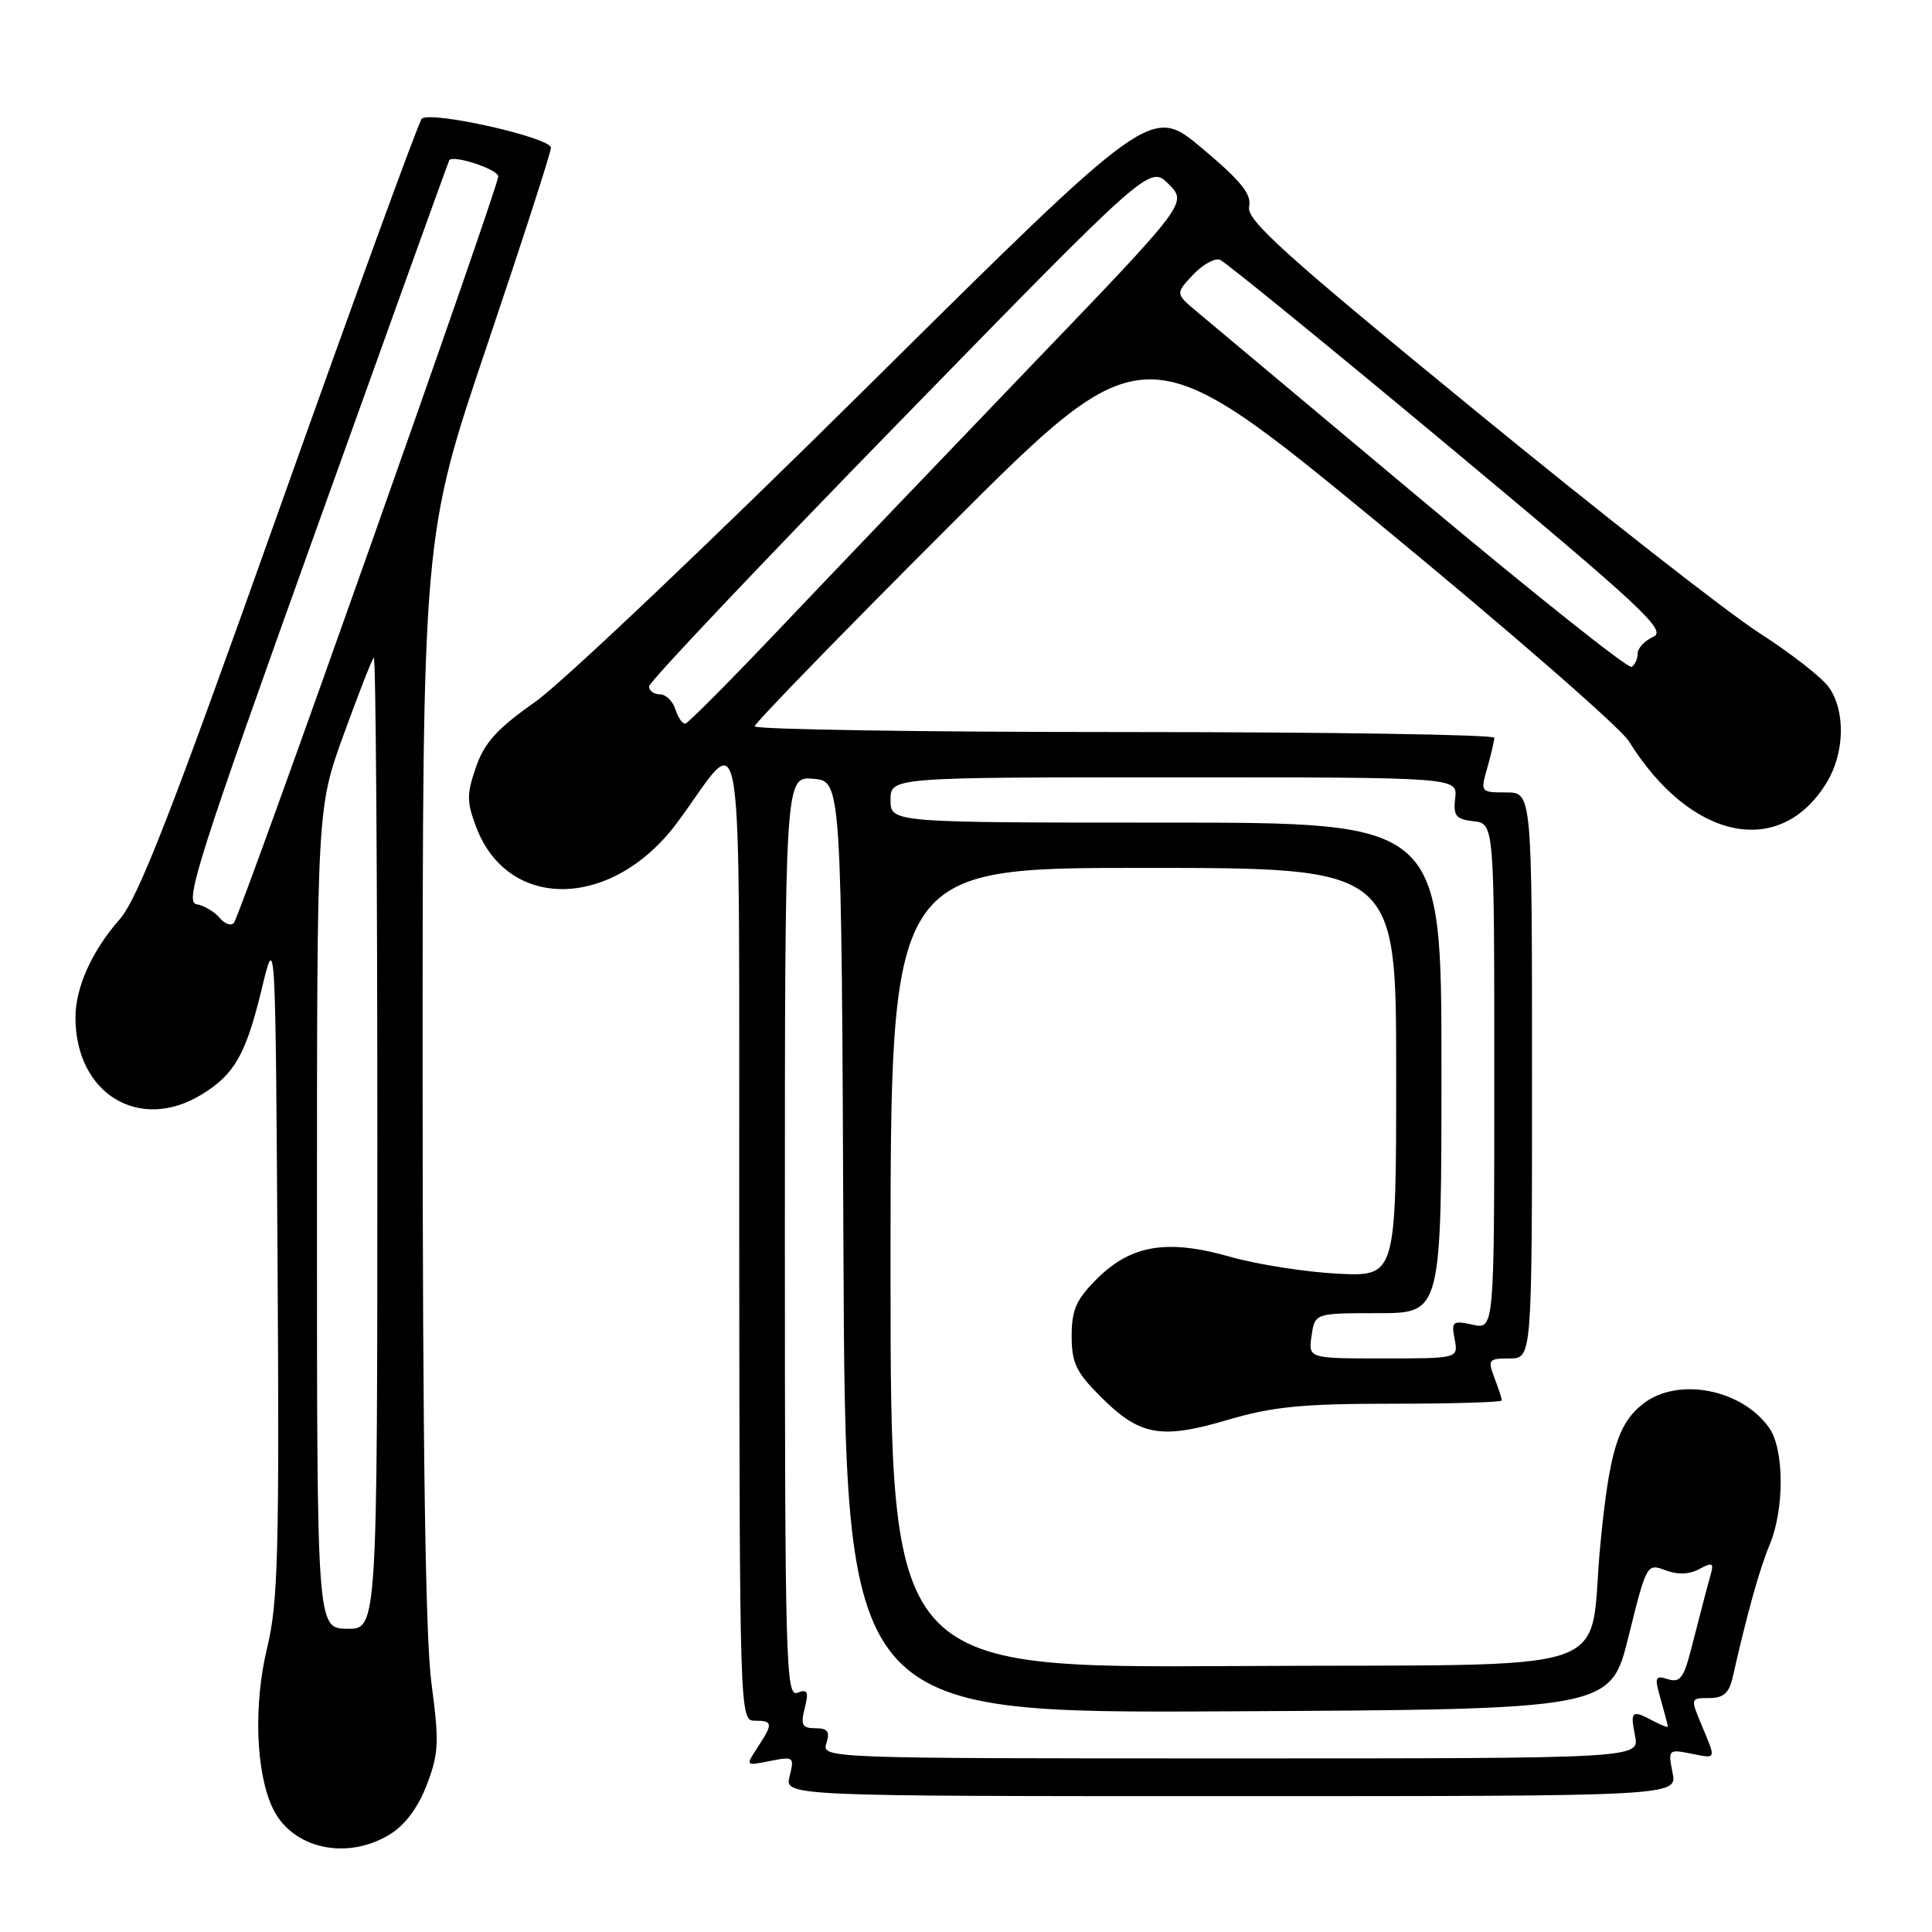 <?xml version="1.0" encoding="UTF-8" standalone="no"?>
<!DOCTYPE svg PUBLIC "-//W3C//DTD SVG 1.1//EN" "http://www.w3.org/Graphics/SVG/1.1/DTD/svg11.dtd" >
<svg xmlns="http://www.w3.org/2000/svg" xmlns:xlink="http://www.w3.org/1999/xlink" version="1.1" viewBox="0 0 256 256">
 <g >
 <path fill="currentColor"
d=" M 51.63 243.08 C 53.67 241.84 55.39 239.54 56.55 236.50 C 58.14 232.35 58.21 230.86 57.17 223.05 C 56.37 217.05 56.00 191.62 56.00 142.66 C 56.00 71.04 56.00 71.04 64.50 45.88 C 69.17 32.05 73.00 20.21 73.00 19.58 C 73.00 18.22 56.97 14.63 55.88 15.74 C 55.47 16.16 46.99 39.41 37.03 67.41 C 22.65 107.87 18.30 119.04 15.84 121.83 C 12.17 126.01 10.00 130.84 10.00 134.82 C 10.00 144.91 18.44 150.08 26.70 145.04 C 31.08 142.37 32.58 139.73 34.69 131.00 C 36.50 123.50 36.50 123.50 36.78 167.50 C 37.02 205.71 36.84 212.40 35.40 218.34 C 33.57 225.88 33.89 234.91 36.15 239.62 C 38.70 244.95 45.92 246.57 51.63 243.08 Z  M 221.62 234.88 C 221.02 231.84 221.09 231.77 224.00 232.35 C 227.50 233.05 227.42 233.25 225.49 228.62 C 223.98 225.02 223.99 225.00 226.47 225.00 C 228.37 225.00 229.11 224.35 229.59 222.25 C 231.51 213.75 233.15 207.89 234.49 204.68 C 236.46 199.97 236.43 192.06 234.44 189.22 C 230.82 184.05 222.29 182.41 217.71 186.02 C 214.38 188.63 213.26 192.30 212.07 204.50 C 210.30 222.46 216.26 220.46 163.68 220.76 C 118.00 221.02 118.00 221.02 118.00 168.01 C 118.00 115.00 118.00 115.00 151.50 115.00 C 185.00 115.00 185.00 115.00 185.00 142.08 C 185.00 169.15 185.00 169.15 177.25 168.77 C 172.99 168.55 166.57 167.55 163.00 166.53 C 154.66 164.15 149.85 164.95 145.32 169.48 C 142.61 172.19 142.00 173.57 142.00 177.02 C 142.00 180.57 142.60 181.84 145.82 185.05 C 151.01 190.25 153.79 190.76 162.65 188.15 C 168.65 186.38 172.55 186.00 184.48 186.00 C 192.47 186.00 199.00 185.80 199.00 185.57 C 199.00 185.33 198.56 183.98 198.02 182.57 C 197.11 180.17 197.24 180.00 200.02 180.00 C 203.00 180.00 203.00 180.00 203.00 142.50 C 203.00 105.00 203.00 105.00 199.57 105.00 C 196.18 105.00 196.15 104.96 197.07 101.76 C 197.58 99.97 198.00 98.17 198.00 97.76 C 198.00 97.34 175.95 97.00 149.00 97.00 C 122.05 97.00 100.00 96.66 100.00 96.24 C 100.00 95.83 111.62 83.87 125.83 69.67 C 151.67 43.85 151.67 43.85 182.73 69.39 C 199.81 83.44 214.71 96.41 215.83 98.21 C 224.00 111.36 235.86 113.84 242.04 103.70 C 244.43 99.79 244.56 94.25 242.35 91.09 C 241.45 89.80 237.30 86.56 233.14 83.89 C 228.98 81.23 211.95 67.90 195.31 54.27 C 170.13 33.66 165.13 29.15 165.51 27.38 C 165.87 25.74 164.48 24.01 159.26 19.63 C 152.55 13.99 152.55 13.99 114.94 51.24 C 94.25 71.73 74.44 90.53 70.91 93.01 C 65.88 96.54 64.19 98.40 63.07 101.64 C 61.83 105.24 61.83 106.27 63.11 109.62 C 67.36 120.80 81.22 120.48 89.74 108.99 C 98.84 96.74 97.89 90.44 97.95 163.25 C 98.00 227.32 98.02 228.00 100.00 228.00 C 102.42 228.00 102.46 228.37 100.39 231.53 C 98.77 234.00 98.77 234.00 102.03 233.34 C 105.17 232.72 105.27 232.80 104.63 235.35 C 103.96 238.00 103.96 238.00 163.11 238.00 C 222.25 238.00 222.25 238.00 221.62 234.88 Z  M 42.00 161.43 C 42.00 107.10 42.00 107.10 45.53 97.36 C 47.47 92.00 49.27 87.40 49.53 87.14 C 49.79 86.88 50.00 115.74 50.00 151.27 C 50.00 215.87 50.00 215.87 46.00 215.82 C 42.00 215.76 42.00 215.76 42.00 161.43 Z  M 29.08 121.60 C 28.41 120.79 27.03 119.98 26.02 119.81 C 24.42 119.54 26.35 113.50 41.78 70.50 C 51.45 43.55 59.43 21.38 59.52 21.24 C 60.01 20.46 66.00 22.43 66.02 23.38 C 66.04 24.81 31.90 121.23 30.99 122.29 C 30.62 122.73 29.76 122.42 29.08 121.60 Z  M 109.50 231.00 C 110.00 229.44 109.68 229.00 108.05 229.00 C 106.29 229.00 106.07 228.58 106.63 226.34 C 107.18 224.13 107.02 223.78 105.65 224.30 C 104.13 224.89 104.00 220.21 104.00 163.91 C 104.00 102.88 104.00 102.88 107.75 103.19 C 111.50 103.50 111.50 103.50 111.76 165.26 C 112.02 227.02 112.02 227.02 162.71 226.76 C 213.40 226.50 213.40 226.50 215.80 216.81 C 218.16 207.26 218.23 207.14 220.66 208.06 C 222.29 208.68 223.83 208.63 225.16 207.91 C 226.90 206.98 227.12 207.09 226.67 208.66 C 226.14 210.56 225.89 211.51 224.01 218.80 C 223.09 222.35 222.57 223.00 221.00 222.50 C 219.29 221.96 219.20 222.21 220.06 225.19 C 220.57 227.00 221.00 228.62 221.00 228.78 C 221.00 228.94 220.13 228.60 219.07 228.04 C 216.22 226.51 215.99 226.70 216.65 230.00 C 217.25 233.00 217.25 233.00 163.06 233.00 C 109.32 233.00 108.87 232.98 109.50 231.00 Z  M 173.79 177.00 C 174.23 174.00 174.23 174.00 182.61 174.00 C 191.00 174.00 191.00 174.00 191.00 141.50 C 191.00 109.00 191.00 109.00 154.50 109.00 C 118.00 109.00 118.00 109.00 118.00 106.00 C 118.00 103.00 118.00 103.00 155.57 103.00 C 193.14 103.00 193.14 103.00 192.82 105.75 C 192.55 108.10 192.90 108.55 195.25 108.82 C 198.00 109.13 198.00 109.13 198.00 142.65 C 198.00 176.16 198.00 176.16 195.13 175.53 C 192.47 174.95 192.29 175.09 192.75 177.45 C 193.23 180.00 193.23 180.00 183.29 180.00 C 173.35 180.00 173.35 180.00 173.79 177.00 Z  M 89.50 94.00 C 89.15 92.90 88.22 92.00 87.43 92.00 C 86.64 92.00 86.00 91.53 86.00 90.95 C 86.00 90.38 100.93 74.60 119.17 55.90 C 152.34 21.89 152.34 21.89 154.85 24.39 C 157.35 26.90 157.35 26.90 136.42 48.68 C 124.92 60.66 110.10 76.16 103.50 83.11 C 96.90 90.07 91.19 95.81 90.82 95.88 C 90.44 95.95 89.85 95.10 89.50 94.00 Z  M 188.45 66.30 C 173.63 53.88 160.20 42.64 158.62 41.32 C 155.74 38.91 155.74 38.91 158.07 36.42 C 159.35 35.06 160.97 34.16 161.65 34.42 C 162.34 34.69 176.01 45.83 192.03 59.18 C 217.74 80.61 220.91 83.56 219.07 84.38 C 217.93 84.89 217.00 85.89 217.00 86.59 C 217.00 87.30 216.64 88.10 216.20 88.37 C 215.76 88.65 203.28 78.71 188.45 66.30 Z "/>
</g>
</svg>